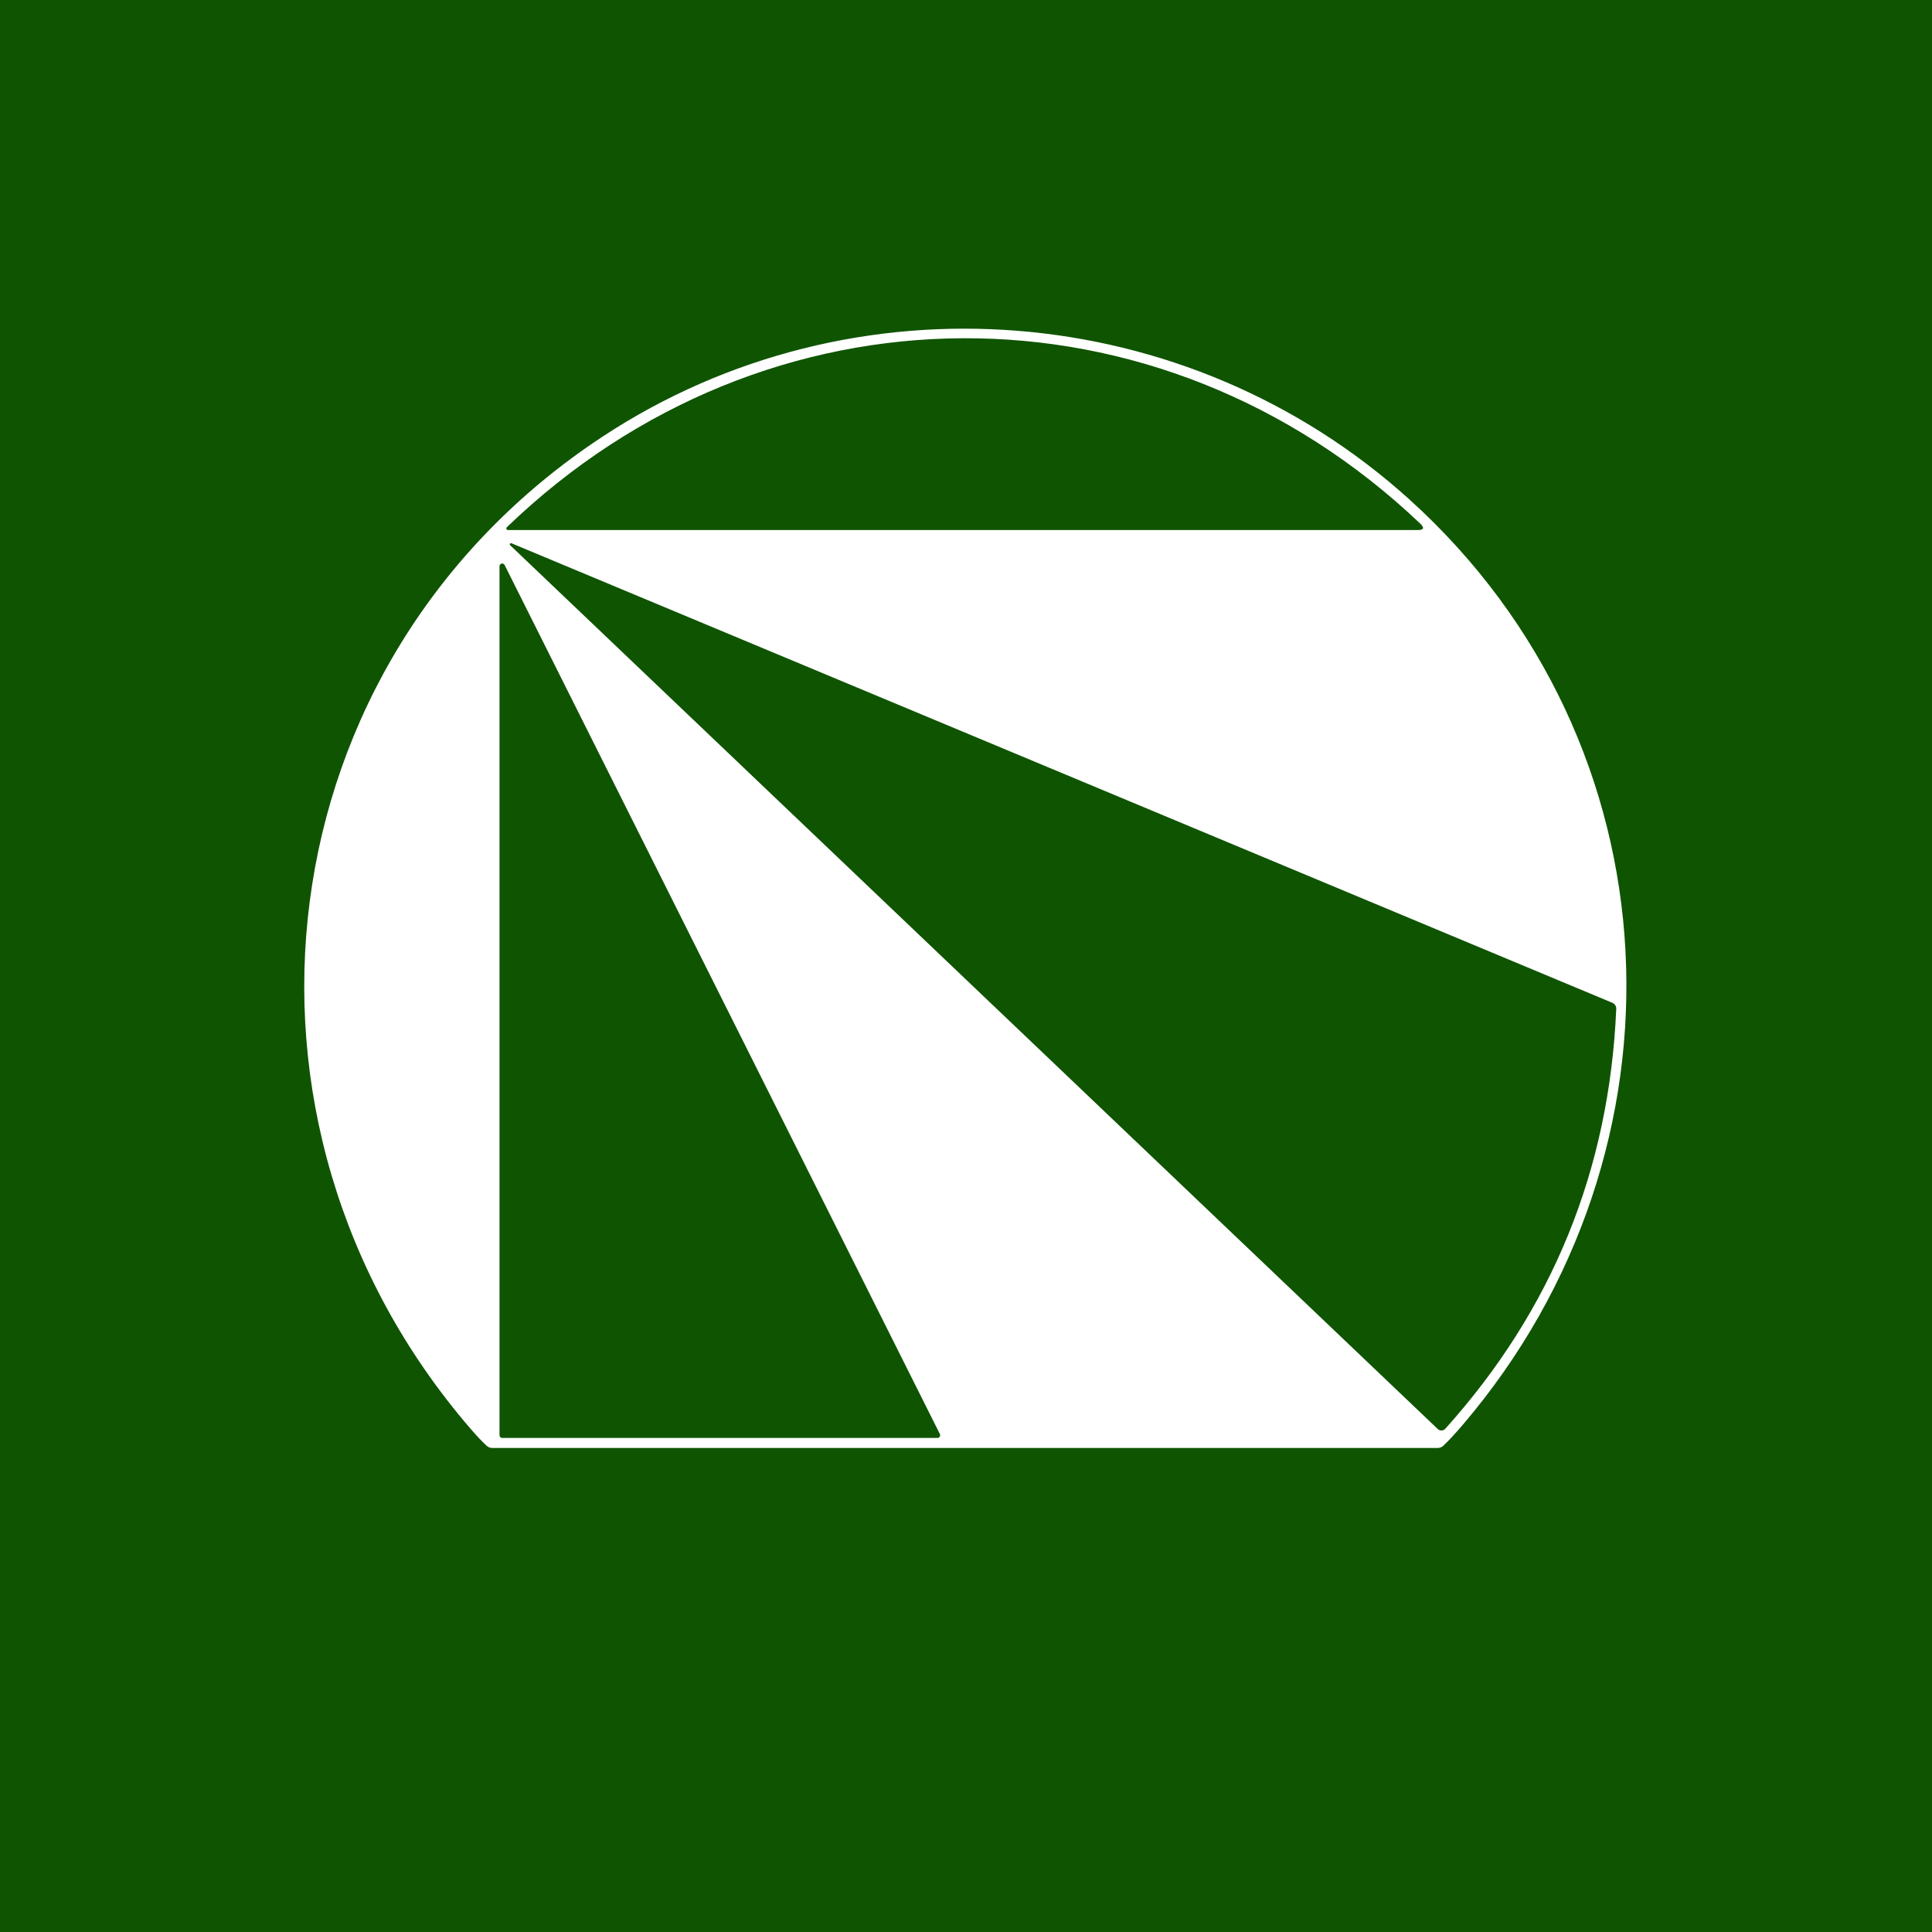 <svg width="100" height="100" viewBox="0 0 100 100" fill="none" xmlns="http://www.w3.org/2000/svg">
<rect width="100" height="100" fill="#0F5401"/>
<g clip-path="url(#clip0_79_3207)">
<path d="M25.184 74.828C24.938 74.6 24.657 74.302 24.34 73.934C10.672 58.06 13.57 34.195 31.185 22.602C44.167 14.056 61.443 15.437 72.967 25.866C86.932 38.5 87.862 59.497 75.72 73.738C75.324 74.201 74.986 74.566 74.707 74.831C74.629 74.905 74.525 74.947 74.416 74.947H25.486C25.37 74.947 25.269 74.907 25.184 74.828ZM73.507 27.098C59.937 14.208 39.659 14.35 26.235 27.288C26.222 27.3 26.213 27.316 26.21 27.333C26.206 27.35 26.208 27.368 26.215 27.384C26.221 27.4 26.233 27.413 26.248 27.423C26.262 27.432 26.28 27.437 26.297 27.436H73.371C73.7 27.436 73.745 27.324 73.507 27.098ZM83.461 51.907L26.466 28.116C26.453 28.112 26.439 28.113 26.427 28.117C26.414 28.122 26.403 28.131 26.395 28.142C26.388 28.154 26.384 28.167 26.386 28.181C26.387 28.194 26.392 28.207 26.401 28.217L74.419 73.967C74.445 73.992 74.476 74.012 74.51 74.025C74.544 74.037 74.58 74.043 74.617 74.042C74.653 74.041 74.689 74.032 74.722 74.016C74.754 74.001 74.784 73.979 74.808 73.952C80.347 67.791 83.297 60.546 83.657 52.216C83.659 52.151 83.642 52.086 83.607 52.031C83.572 51.976 83.521 51.932 83.461 51.907ZM48.523 74.427C48.547 74.427 48.57 74.421 48.591 74.409C48.612 74.398 48.629 74.381 48.642 74.361C48.654 74.341 48.661 74.317 48.662 74.294C48.663 74.27 48.658 74.246 48.648 74.225L26.119 29.245C26.105 29.217 26.082 29.194 26.053 29.181C26.025 29.168 25.993 29.164 25.962 29.172C25.932 29.179 25.904 29.196 25.885 29.221C25.866 29.245 25.855 29.276 25.855 29.307V74.287C25.855 74.325 25.869 74.36 25.896 74.386C25.922 74.412 25.957 74.427 25.994 74.427H48.523Z" fill="white"/>
</g>
<defs>
<clipPath id="clip0_79_3207">
<rect width="69" height="58.5" fill="white" transform="translate(15.5 17)"/>
</clipPath>
</defs>
</svg>
